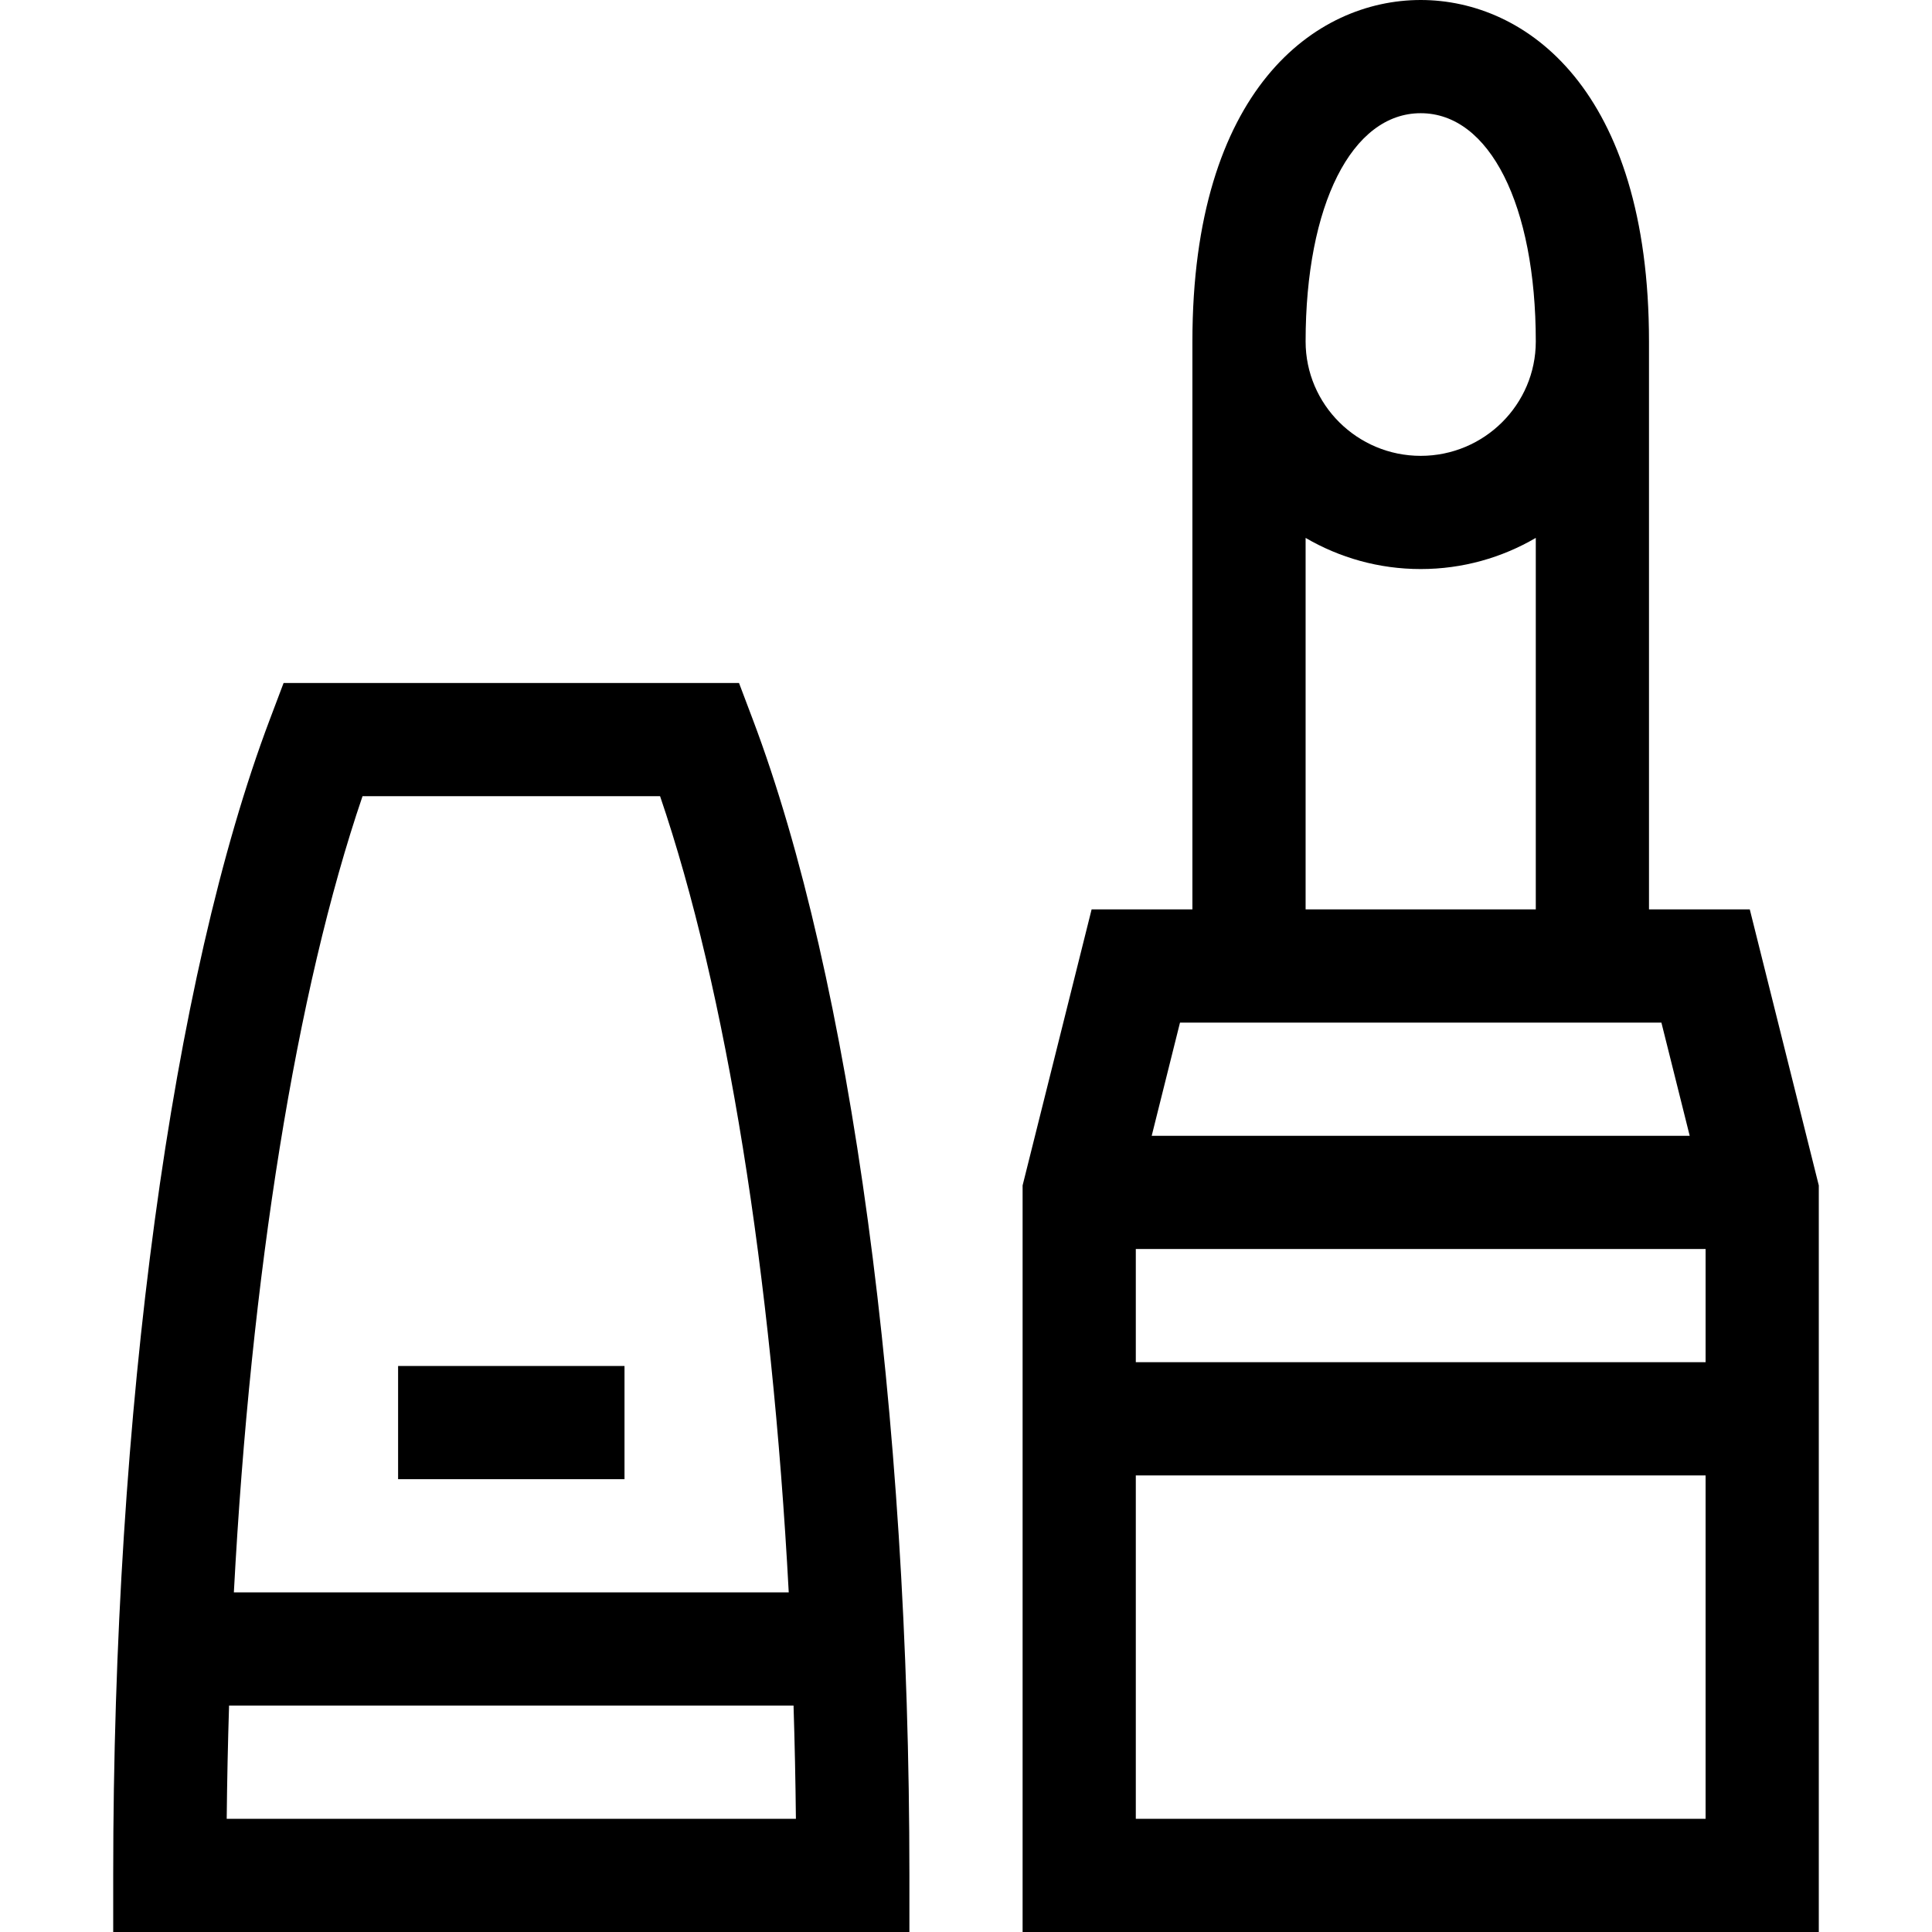 <svg id="Capa_1" enable-background="new 0 0 512 512" height="512" viewBox="0 0 512 512" width="512" xmlns="http://www.w3.org/2000/svg"><g><path d="m463.711 241h-26.711v-150.5c0-66.798-32.591-90.5-60.5-90.5s-60.5 23.702-60.5 90.5v150.5h-26.711l-18.289 73.153v197.847h211v-197.847zm-11.711 90v30h-151v-30zm-75.5-301c18.243 0 30.5 24.313 30.5 60.5 0 16.71-13.682 30.305-30.5 30.305s-30.5-13.595-30.5-30.305c0-36.187 12.257-60.5 30.5-60.5zm-30.5 112.548c8.962 5.238 19.381 8.256 30.5 8.256s21.538-3.018 30.5-8.256v98.452h-61zm94.289 128.452 7.5 30h-142.577l7.5-30zm-139.289 211v-91h151v91z"/><path d="m105.5 362h60v30h-60z"/><path d="m195.846 181h-120.692l-3.664 9.699c-25.98 68.776-41.49 183.28-41.49 306.301v15h211v-15c0-123.021-15.51-237.525-41.49-306.301zm-99.772 30h78.853c17.584 51.553 29.596 126.715 34.098 211h-147.05c4.502-84.285 16.514-159.447 34.099-211zm-35.996 271c.105-10.084.315-20.091.627-30h149.591c.312 9.909.522 19.916.627 30z"/></g></svg>